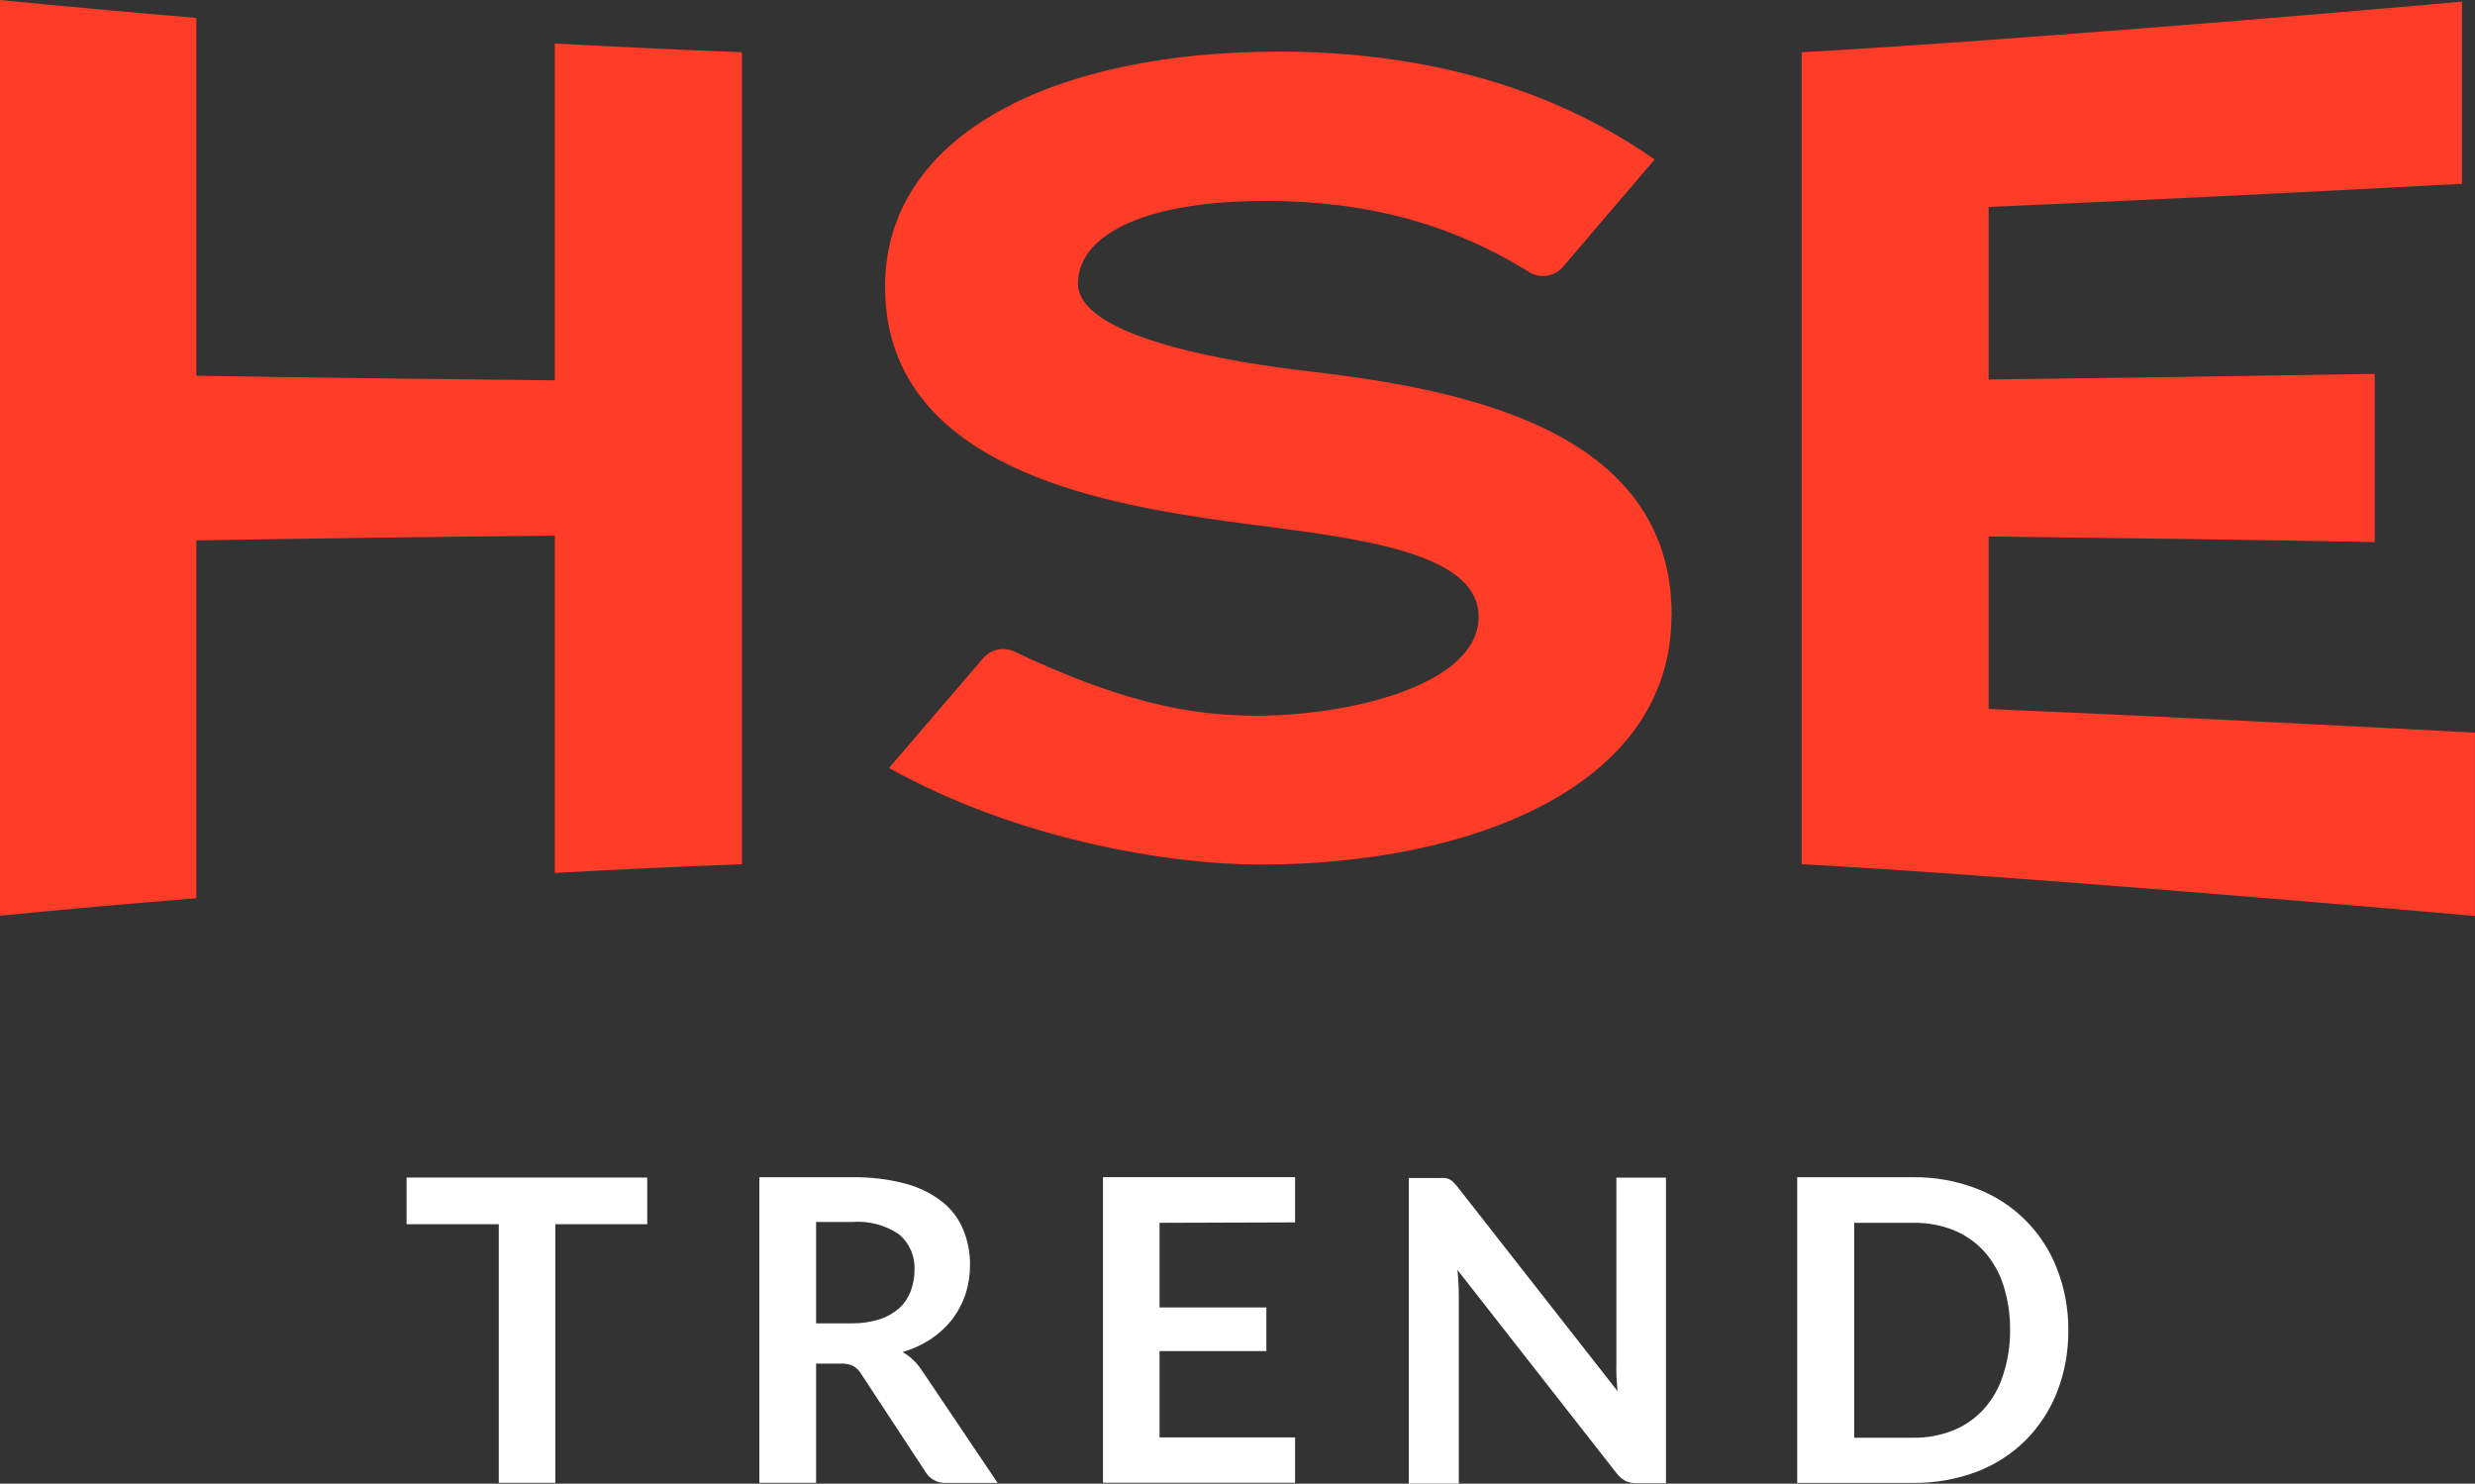 <svg width="800" height="479.57" version="1.1" viewBox="0 0 800 479.57" xmlns="http://www.w3.org/2000/svg">
 <rect x="0" y="0" width="800" height="479.57" fill="#333333" stroke="none"/>
 <g transform="matrix(12.065 0 0 12.065 -207.57 -1.231)" fill="none" fill-rule="evenodd">
  <g fill-rule="nonzero">
   <path transform="translate(17)" d="m66.51 19.731v4.912c-1.808-0.166-13.03-1.13-18.037-1.387v-21.754c4.996-0.274 14.411-1.058 17.69-1.357v4.882c-4.186 0.22-8.444 0.437-12.68 0.62v4.622c3.451-0.042 6.898-0.092 10.342-0.15v4.506c-3.446-0.066-6.892-0.108-10.342-0.15v4.62c4.353 0.187 8.74 0.41 13.027 0.636zm-21.52-3.146c0-5.074-5.804-6.082-9.848-6.55-1.717-0.203-6.059-0.847-6.059-2.34 0-1.208 1.586-2.21 5.039-2.21 2.69 0 4.975 0.613 7.057 1.91 0.293 0.178 0.672 0.118 0.896-0.141l2.458-2.88c-3.04-2.126-6.596-2.889-10.08-2.889-6 0-10.537 2.209-10.537 6.297 0 4.6 5.247 5.692 8.542 6.197 3.081 0.468 7.36 0.653 7.36 2.646 0 1.822-3.43 2.652-5.96 2.652-1.884 0-3.757-0.428-6.483-1.721-0.284-0.133-0.623-0.06-0.828 0.177l-2.526 2.945c3.509 1.947 7.553 2.587 9.949 2.587 5.562 0 11.015-2.044 11.015-6.68h4e-3zm-29.921-6.293c-3.202-0.035-6.405-0.07-9.605-0.124v-9.586c-1.754-0.148-3.508-0.308-5.26-0.48v24.534c1.75-0.174 3.504-0.33 5.26-0.468v-9.588c3.2-0.054 6.402-0.097 9.605-0.126v9.036c1.67-0.094 3.341-0.171 5.013-0.234v-21.754c-1.672-0.066-3.343-0.144-5.013-0.234z" fill="#ff3c28"/>
   <path transform="translate(17)" d="m17.544 32.901h-2.461v6.928h-1.516v-6.928h-2.47v-1.25h6.447zm9.387 6.929h-1.373c-0.232 0.015-0.452-0.103-0.566-0.305l-1.72-2.62c-0.052-0.086-0.125-0.158-0.212-0.208-0.107-0.048-0.225-0.07-0.342-0.063h-0.65v3.195h-1.52v-8.187h2.493c0.481-9e-3 0.962 0.05 1.427 0.173 0.356 0.094 0.69 0.259 0.98 0.484 0.247 0.196 0.44 0.452 0.561 0.744 0.125 0.302 0.187 0.626 0.183 0.952 0 0.266-0.04 0.53-0.122 0.782-0.08 0.24-0.198 0.464-0.35 0.666-0.16 0.205-0.351 0.382-0.567 0.527-0.236 0.156-0.495 0.275-0.767 0.355 0.098 0.056 0.19 0.124 0.271 0.201 0.09 0.081 0.168 0.173 0.234 0.274zm-3.913-4.274c0.254 4e-3 0.507-0.033 0.75-0.108 0.195-0.062 0.374-0.163 0.527-0.297 0.135-0.125 0.24-0.28 0.306-0.452 0.07-0.182 0.105-0.375 0.103-0.57 0.02-0.365-0.131-0.718-0.41-0.955-0.367-0.25-0.81-0.368-1.253-0.334h-0.973v2.716zm8.252-2.693v2.267h2.861v1.169h-2.861v2.312h3.631v1.216h-5.147v-8.187h5.147v1.211zm13.567-1.212v8.188h-0.78c-0.105 3e-3 -0.208-0.017-0.303-0.059-0.09-0.05-0.17-0.118-0.234-0.201l-4.269-5.453c0.024 0.25 0.036 0.48 0.036 0.702v5.022h-1.34v-8.187h0.795c0.056-4e-3 0.112-4e-3 0.168 0 0.043 4e-3 0.085 0.015 0.124 0.033 0.038 0.02 0.074 0.045 0.105 0.075 0.04 0.04 0.078 0.082 0.112 0.126l4.288 5.474c-0.012-0.131-0.02-0.262-0.028-0.389-7e-3 -0.126-2e-3 -0.257-2e-3 -0.36v-4.97h1.328zm10.779 4.089c6e-3 0.565-0.095 1.125-0.299 1.652-0.19 0.485-0.477 0.926-0.844 1.296-0.372 0.369-0.817 0.655-1.306 0.842-0.541 0.205-1.117 0.306-1.696 0.3h-3.118v-8.188h3.109c0.58-8e-3 1.155 0.095 1.696 0.304 0.986 0.375 1.768 1.15 2.15 2.134 0.208 0.528 0.313 1.092 0.308 1.66zm-1.56 0c6e-3 -0.41-0.055-0.817-0.18-1.207-0.106-0.334-0.281-0.643-0.515-0.905-0.226-0.247-0.504-0.44-0.814-0.568-0.342-0.136-0.708-0.203-1.076-0.197h-1.59v5.757h1.581c0.368 6e-3 0.734-0.062 1.076-0.199 0.31-0.126 0.589-0.32 0.814-0.568 0.234-0.262 0.41-0.57 0.515-0.906 0.128-0.389 0.192-0.797 0.19-1.207z" fill="#fff"/>
  </g>
 </g>
</svg>

